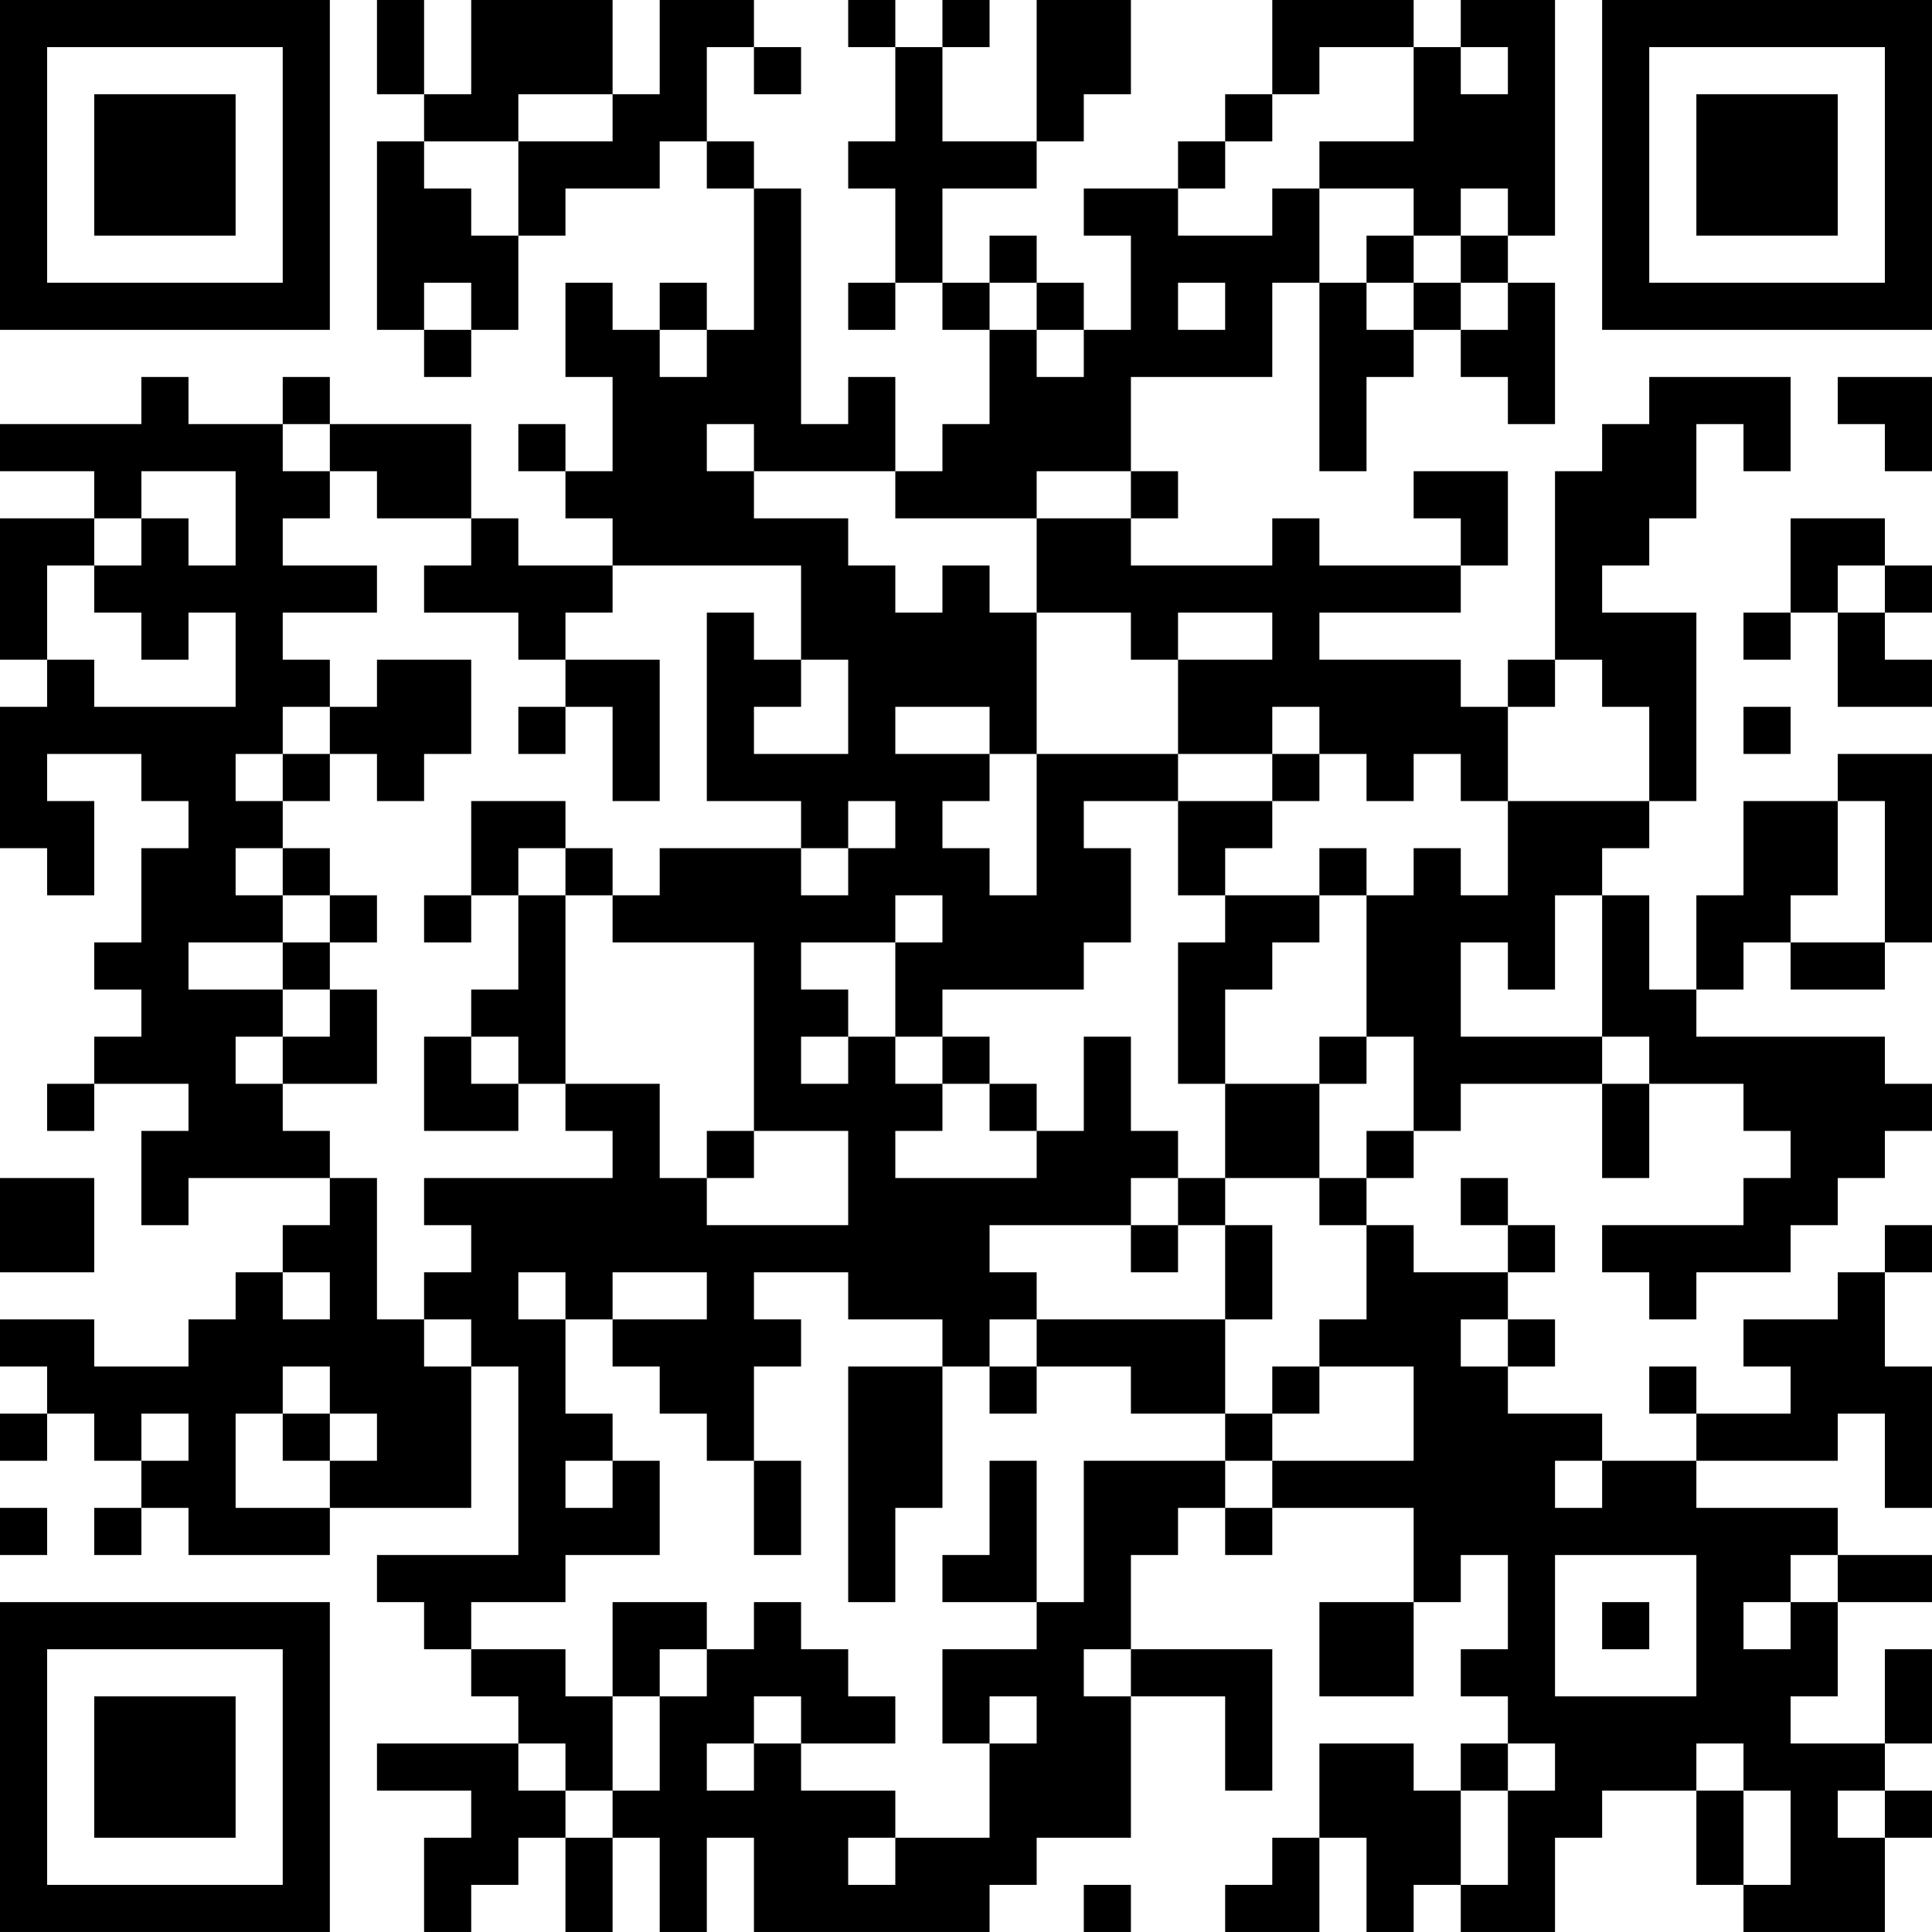 <?xml version="1.0" encoding="UTF-8"?>
<svg xmlns="http://www.w3.org/2000/svg" version="1.1" width="200" height="200" viewBox="0 0 200 200"><rect x="0" y="0" width="200" height="200" fill="#ffffff"/><g transform="scale(4.878)"><g transform="translate(0,0)"><path fill-rule="evenodd" d="M8 0L8 2L9 2L9 3L8 3L8 7L9 7L9 8L10 8L10 7L11 7L11 5L12 5L12 4L14 4L14 3L15 3L15 4L16 4L16 7L15 7L15 6L14 6L14 7L13 7L13 6L12 6L12 8L13 8L13 10L12 10L12 9L11 9L11 10L12 10L12 11L13 11L13 12L11 12L11 11L10 11L10 9L7 9L7 8L6 8L6 9L4 9L4 8L3 8L3 9L0 9L0 10L2 10L2 11L0 11L0 14L1 14L1 15L0 15L0 18L1 18L1 19L2 19L2 17L1 17L1 16L3 16L3 17L4 17L4 18L3 18L3 20L2 20L2 21L3 21L3 22L2 22L2 23L1 23L1 24L2 24L2 23L4 23L4 24L3 24L3 26L4 26L4 25L7 25L7 26L6 26L6 27L5 27L5 28L4 28L4 29L2 29L2 28L0 28L0 29L1 29L1 30L0 30L0 31L1 31L1 30L2 30L2 31L3 31L3 32L2 32L2 33L3 33L3 32L4 32L4 33L7 33L7 32L10 32L10 29L11 29L11 33L8 33L8 34L9 34L9 35L10 35L10 36L11 36L11 37L8 37L8 38L10 38L10 39L9 39L9 41L10 41L10 40L11 40L11 39L12 39L12 41L13 41L13 39L14 39L14 41L15 41L15 39L16 39L16 41L21 41L21 40L22 40L22 39L24 39L24 36L26 36L26 38L27 38L27 35L24 35L24 33L25 33L25 32L26 32L26 33L27 33L27 32L30 32L30 34L28 34L28 36L30 36L30 34L31 34L31 33L32 33L32 35L31 35L31 36L32 36L32 37L31 37L31 38L30 38L30 37L28 37L28 39L27 39L27 40L26 40L26 41L28 41L28 39L29 39L29 41L30 41L30 40L31 40L31 41L33 41L33 39L34 39L34 38L36 38L36 40L37 40L37 41L40 41L40 39L41 39L41 38L40 38L40 37L41 37L41 35L40 35L40 37L38 37L38 36L39 36L39 34L41 34L41 33L39 33L39 32L36 32L36 31L39 31L39 30L40 30L40 32L41 32L41 29L40 29L40 27L41 27L41 26L40 26L40 27L39 27L39 28L37 28L37 29L38 29L38 30L36 30L36 29L35 29L35 30L36 30L36 31L34 31L34 30L32 30L32 29L33 29L33 28L32 28L32 27L33 27L33 26L32 26L32 25L31 25L31 26L32 26L32 27L30 27L30 26L29 26L29 25L30 25L30 24L31 24L31 23L34 23L34 25L35 25L35 23L37 23L37 24L38 24L38 25L37 25L37 26L34 26L34 27L35 27L35 28L36 28L36 27L38 27L38 26L39 26L39 25L40 25L40 24L41 24L41 23L40 23L40 22L36 22L36 21L37 21L37 20L38 20L38 21L40 21L40 20L41 20L41 16L39 16L39 17L37 17L37 19L36 19L36 21L35 21L35 19L34 19L34 18L35 18L35 17L36 17L36 13L34 13L34 12L35 12L35 11L36 11L36 9L37 9L37 10L38 10L38 8L35 8L35 9L34 9L34 10L33 10L33 14L32 14L32 15L31 15L31 14L28 14L28 13L31 13L31 12L32 12L32 10L30 10L30 11L31 11L31 12L28 12L28 11L27 11L27 12L24 12L24 11L25 11L25 10L24 10L24 8L27 8L27 6L28 6L28 10L29 10L29 8L30 8L30 7L31 7L31 8L32 8L32 9L33 9L33 6L32 6L32 5L33 5L33 0L31 0L31 1L30 1L30 0L27 0L27 2L26 2L26 3L25 3L25 4L23 4L23 5L24 5L24 7L23 7L23 6L22 6L22 5L21 5L21 6L20 6L20 4L22 4L22 3L23 3L23 2L24 2L24 0L22 0L22 3L20 3L20 1L21 1L21 0L20 0L20 1L19 1L19 0L18 0L18 1L19 1L19 3L18 3L18 4L19 4L19 6L18 6L18 7L19 7L19 6L20 6L20 7L21 7L21 9L20 9L20 10L19 10L19 8L18 8L18 9L17 9L17 4L16 4L16 3L15 3L15 1L16 1L16 2L17 2L17 1L16 1L16 0L14 0L14 2L13 2L13 0L10 0L10 2L9 2L9 0ZM28 1L28 2L27 2L27 3L26 3L26 4L25 4L25 5L27 5L27 4L28 4L28 6L29 6L29 7L30 7L30 6L31 6L31 7L32 7L32 6L31 6L31 5L32 5L32 4L31 4L31 5L30 5L30 4L28 4L28 3L30 3L30 1ZM31 1L31 2L32 2L32 1ZM11 2L11 3L9 3L9 4L10 4L10 5L11 5L11 3L13 3L13 2ZM29 5L29 6L30 6L30 5ZM9 6L9 7L10 7L10 6ZM21 6L21 7L22 7L22 8L23 8L23 7L22 7L22 6ZM25 6L25 7L26 7L26 6ZM14 7L14 8L15 8L15 7ZM39 8L39 9L40 9L40 10L41 10L41 8ZM6 9L6 10L7 10L7 11L6 11L6 12L8 12L8 13L6 13L6 14L7 14L7 15L6 15L6 16L5 16L5 17L6 17L6 18L5 18L5 19L6 19L6 20L4 20L4 21L6 21L6 22L5 22L5 23L6 23L6 24L7 24L7 25L8 25L8 28L9 28L9 29L10 29L10 28L9 28L9 27L10 27L10 26L9 26L9 25L13 25L13 24L12 24L12 23L14 23L14 25L15 25L15 26L18 26L18 24L16 24L16 20L13 20L13 19L14 19L14 18L17 18L17 19L18 19L18 18L19 18L19 17L18 17L18 18L17 18L17 17L15 17L15 13L16 13L16 14L17 14L17 15L16 15L16 16L18 16L18 14L17 14L17 12L13 12L13 13L12 13L12 14L11 14L11 13L9 13L9 12L10 12L10 11L8 11L8 10L7 10L7 9ZM15 9L15 10L16 10L16 11L18 11L18 12L19 12L19 13L20 13L20 12L21 12L21 13L22 13L22 16L21 16L21 15L19 15L19 16L21 16L21 17L20 17L20 18L21 18L21 19L22 19L22 16L25 16L25 17L23 17L23 18L24 18L24 20L23 20L23 21L20 21L20 22L19 22L19 20L20 20L20 19L19 19L19 20L17 20L17 21L18 21L18 22L17 22L17 23L18 23L18 22L19 22L19 23L20 23L20 24L19 24L19 25L22 25L22 24L23 24L23 22L24 22L24 24L25 24L25 25L24 25L24 26L21 26L21 27L22 27L22 28L21 28L21 29L20 29L20 28L18 28L18 27L16 27L16 28L17 28L17 29L16 29L16 31L15 31L15 30L14 30L14 29L13 29L13 28L15 28L15 27L13 27L13 28L12 28L12 27L11 27L11 28L12 28L12 30L13 30L13 31L12 31L12 32L13 32L13 31L14 31L14 33L12 33L12 34L10 34L10 35L12 35L12 36L13 36L13 38L12 38L12 37L11 37L11 38L12 38L12 39L13 39L13 38L14 38L14 36L15 36L15 35L16 35L16 34L17 34L17 35L18 35L18 36L19 36L19 37L17 37L17 36L16 36L16 37L15 37L15 38L16 38L16 37L17 37L17 38L19 38L19 39L18 39L18 40L19 40L19 39L21 39L21 37L22 37L22 36L21 36L21 37L20 37L20 35L22 35L22 34L23 34L23 31L26 31L26 32L27 32L27 31L30 31L30 29L28 29L28 28L29 28L29 26L28 26L28 25L29 25L29 24L30 24L30 22L29 22L29 19L30 19L30 18L31 18L31 19L32 19L32 17L35 17L35 15L34 15L34 14L33 14L33 15L32 15L32 17L31 17L31 16L30 16L30 17L29 17L29 16L28 16L28 15L27 15L27 16L25 16L25 14L27 14L27 13L25 13L25 14L24 14L24 13L22 13L22 11L24 11L24 10L22 10L22 11L19 11L19 10L16 10L16 9ZM3 10L3 11L2 11L2 12L1 12L1 14L2 14L2 15L5 15L5 13L4 13L4 14L3 14L3 13L2 13L2 12L3 12L3 11L4 11L4 12L5 12L5 10ZM38 11L38 13L37 13L37 14L38 14L38 13L39 13L39 15L41 15L41 14L40 14L40 13L41 13L41 12L40 12L40 11ZM39 12L39 13L40 13L40 12ZM8 14L8 15L7 15L7 16L6 16L6 17L7 17L7 16L8 16L8 17L9 17L9 16L10 16L10 14ZM12 14L12 15L11 15L11 16L12 16L12 15L13 15L13 17L14 17L14 14ZM37 15L37 16L38 16L38 15ZM27 16L27 17L25 17L25 19L26 19L26 20L25 20L25 23L26 23L26 25L25 25L25 26L24 26L24 27L25 27L25 26L26 26L26 28L22 28L22 29L21 29L21 30L22 30L22 29L24 29L24 30L26 30L26 31L27 31L27 30L28 30L28 29L27 29L27 30L26 30L26 28L27 28L27 26L26 26L26 25L28 25L28 23L29 23L29 22L28 22L28 23L26 23L26 21L27 21L27 20L28 20L28 19L29 19L29 18L28 18L28 19L26 19L26 18L27 18L27 17L28 17L28 16ZM10 17L10 19L9 19L9 20L10 20L10 19L11 19L11 21L10 21L10 22L9 22L9 24L11 24L11 23L12 23L12 19L13 19L13 18L12 18L12 17ZM39 17L39 19L38 19L38 20L40 20L40 17ZM6 18L6 19L7 19L7 20L6 20L6 21L7 21L7 22L6 22L6 23L8 23L8 21L7 21L7 20L8 20L8 19L7 19L7 18ZM11 18L11 19L12 19L12 18ZM33 19L33 21L32 21L32 20L31 20L31 22L34 22L34 23L35 23L35 22L34 22L34 19ZM10 22L10 23L11 23L11 22ZM20 22L20 23L21 23L21 24L22 24L22 23L21 23L21 22ZM15 24L15 25L16 25L16 24ZM0 25L0 27L2 27L2 25ZM6 27L6 28L7 28L7 27ZM31 28L31 29L32 29L32 28ZM6 29L6 30L5 30L5 32L7 32L7 31L8 31L8 30L7 30L7 29ZM18 29L18 34L19 34L19 32L20 32L20 29ZM3 30L3 31L4 31L4 30ZM6 30L6 31L7 31L7 30ZM16 31L16 33L17 33L17 31ZM21 31L21 33L20 33L20 34L22 34L22 31ZM33 31L33 32L34 32L34 31ZM0 32L0 33L1 33L1 32ZM33 33L33 36L36 36L36 33ZM38 33L38 34L37 34L37 35L38 35L38 34L39 34L39 33ZM13 34L13 36L14 36L14 35L15 35L15 34ZM34 34L34 35L35 35L35 34ZM23 35L23 36L24 36L24 35ZM32 37L32 38L31 38L31 40L32 40L32 38L33 38L33 37ZM36 37L36 38L37 38L37 40L38 40L38 38L37 38L37 37ZM39 38L39 39L40 39L40 38ZM23 40L23 41L24 41L24 40ZM0 0L0 7L7 7L7 0ZM1 1L1 6L6 6L6 1ZM2 2L2 5L5 5L5 2ZM34 0L34 7L41 7L41 0ZM35 1L35 6L40 6L40 1ZM36 2L36 5L39 5L39 2ZM0 34L0 41L7 41L7 34ZM1 35L1 40L6 40L6 35ZM2 36L2 39L5 39L5 36Z" fill="#000000"/></g></g></svg>
